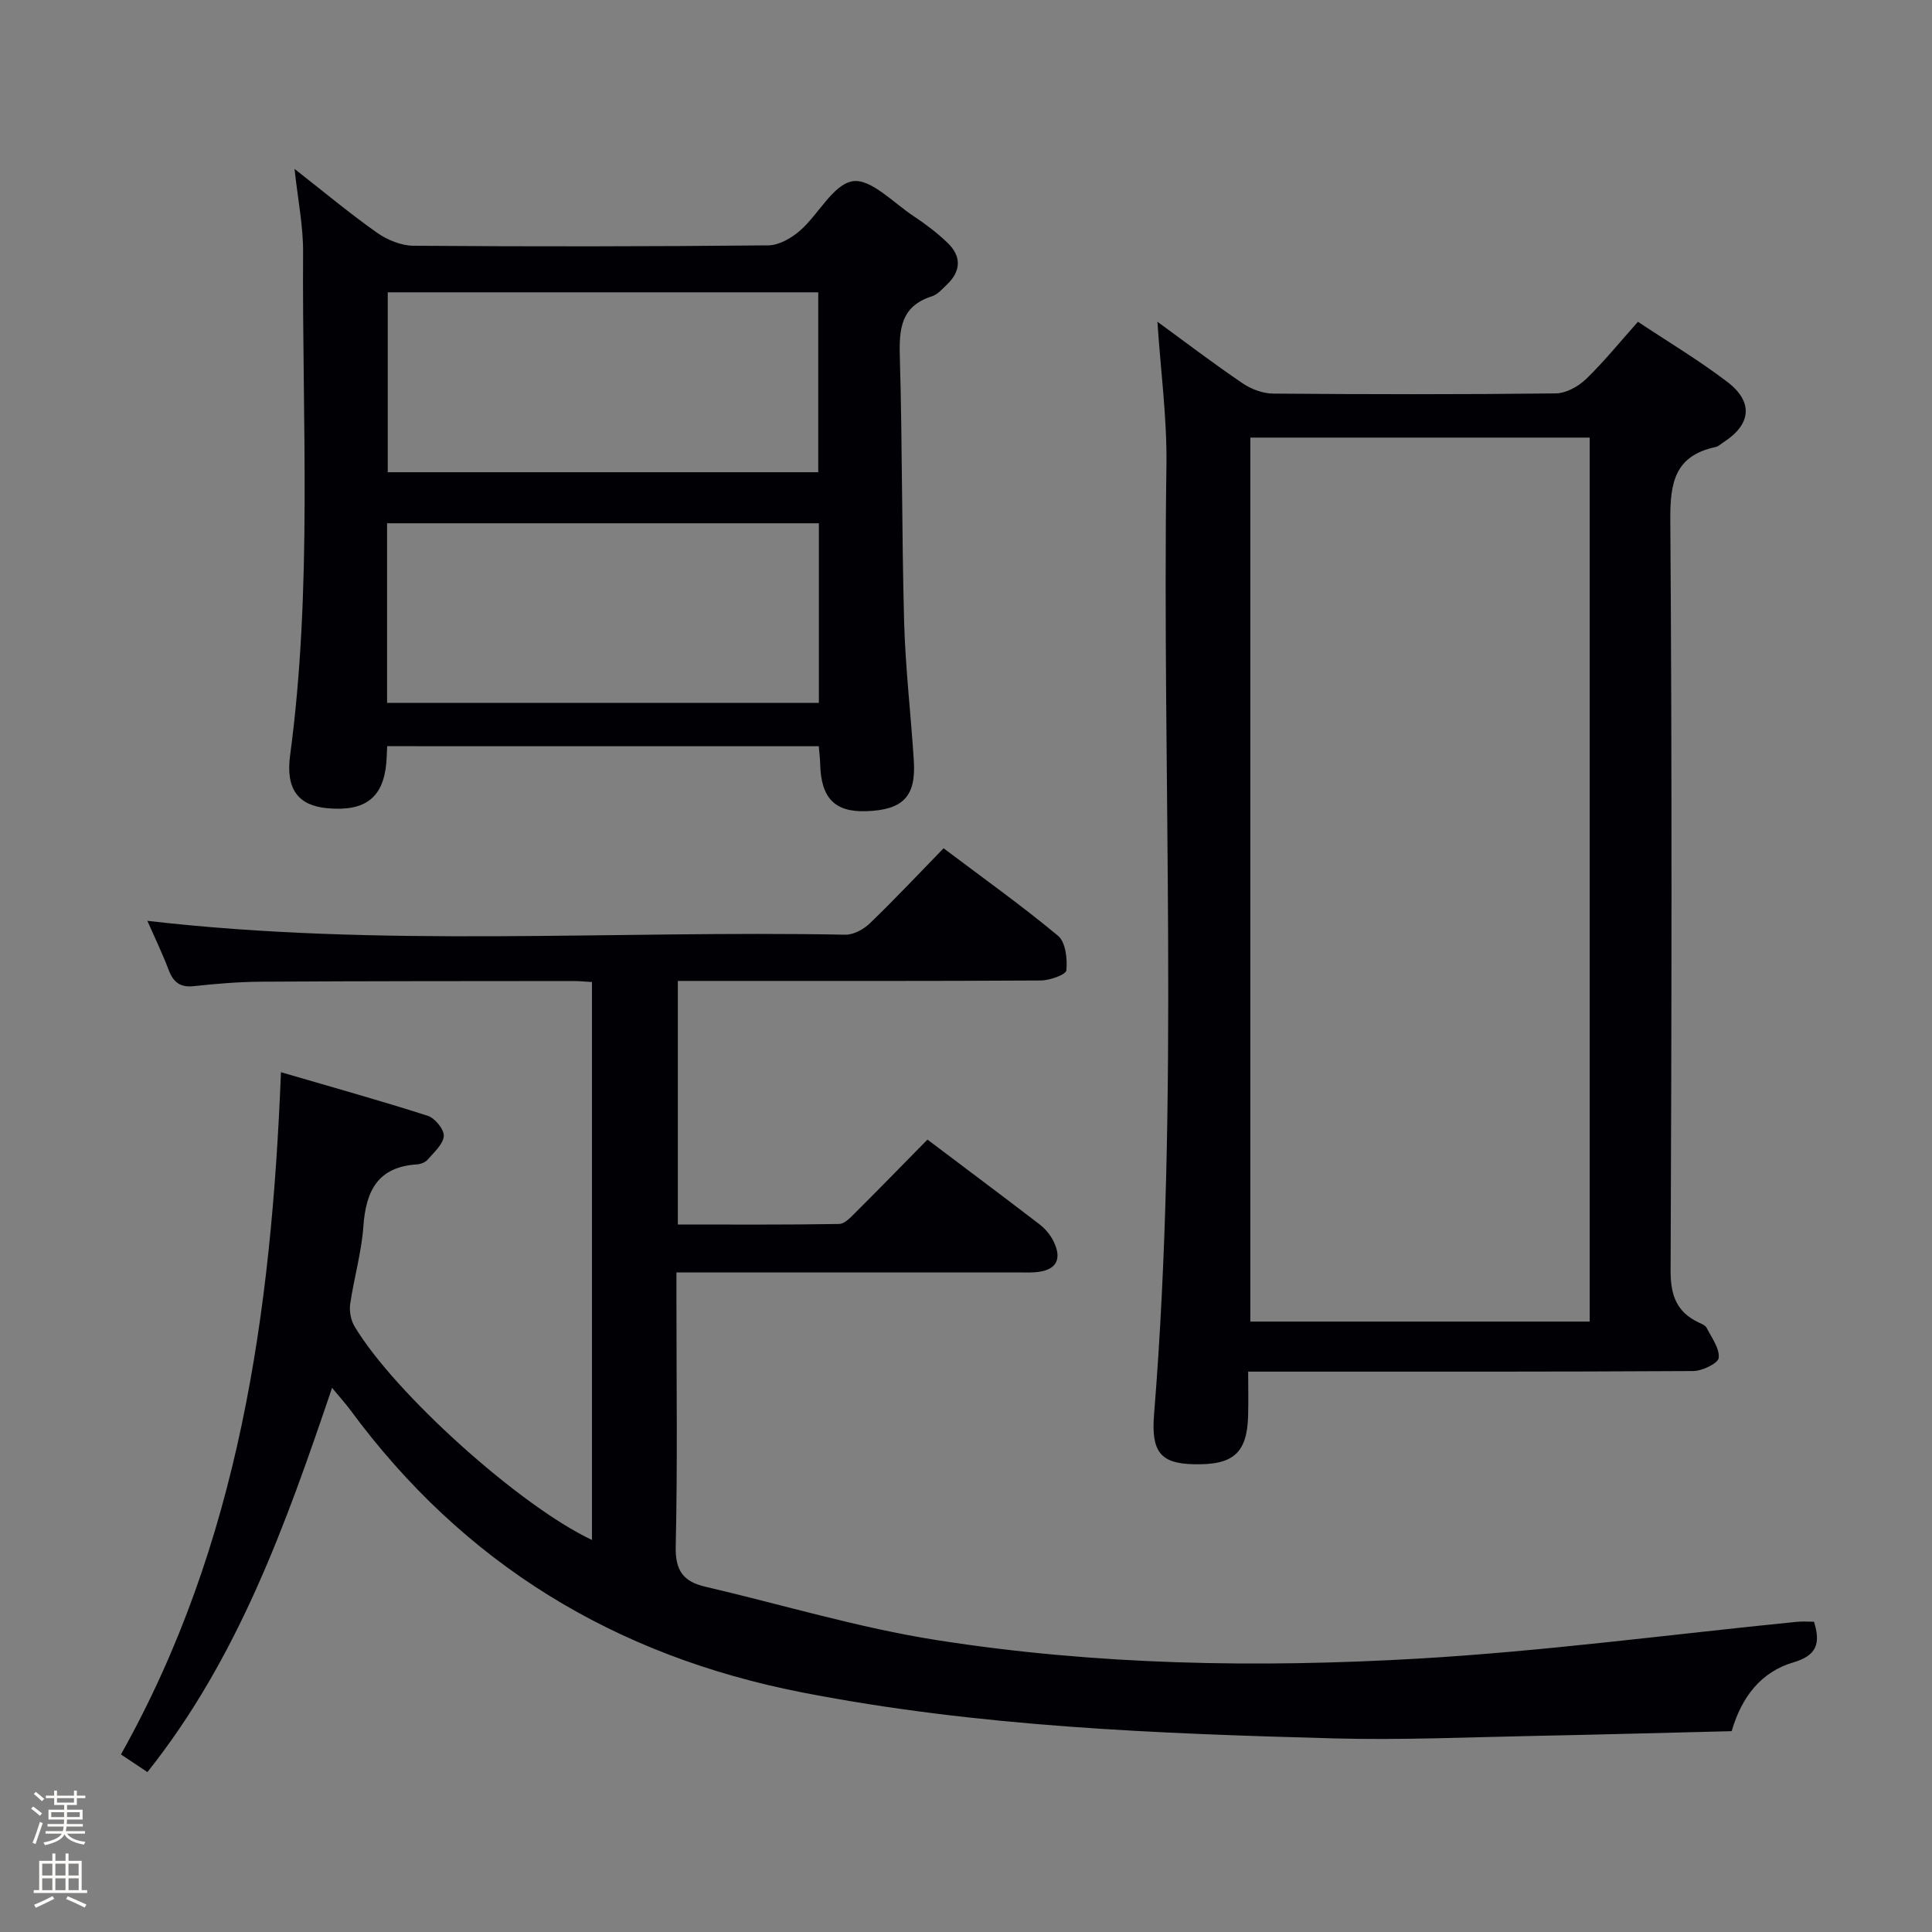 <svg enable-background="new 0 0 400 400" viewBox="0 0 400 400" xmlns="http://www.w3.org/2000/svg"><rect x="0" y="0" width="400" height="400" fill="#808080" stroke="none"/><path d="m6.44 374.46.42-.45c.65.47 1.27.95 1.85 1.44l-.45.49c-.65-.56-1.25-1.06-1.82-1.48m.93 7.33-.63-.26c.55-1.36 1.05-2.8 1.52-4.33.19.1.38.19.59.27-.46 1.29-.95 2.73-1.48 4.32m-.38-10.38.44-.42c.43.34 1.01.82 1.74 1.44l-.49.49c-.53-.51-1.09-1.01-1.69-1.51m2.5.35h1.72v-1.04h.59v1.04h3.52v-1.04h.59v1.04h1.75v.53h-1.75v1.42h-2.03v.97h3.22v2.03h-3.24c0 .35-.01.66-.03.93h3.32v.53h-3.37c-.03.27-.08.58-.15.94h3.96v.53h-3.71c.67.92 1.93 1.48 3.79 1.68-.13.24-.23.44-.29.59-2.13-.38-3.48-1.08-4.04-2.12-.43.97-1.77 1.72-4.03 2.23-.09-.19-.2-.37-.33-.55 2.1-.42 3.37-1.03 3.81-1.83h-3.36v-.53h3.58c.08-.29.13-.61.16-.94h-3.33v-.53h3.39c.02-.27.04-.58.04-.93h-3.23v-2.03h3.25v-.97h-2.07v-1.42h-1.73zm1.12 3.44v1h2.65c.01-.3.02-.44.01-.4v-.25-.35zm1.19-2h3.52v-.91h-3.52zm4.71 2h-2.63v.59c0 .15-.01.28-.01.4h2.64z" fill="#fcfbfa"/><path d="m13.56 383.74h.63v1.52h2.72v6.07h1.13v.6h-11.06v-.6h1.13v-6.07h2.73v-1.52h.63v1.52h2.1v-1.52zm-2.69 8.83.38.56c-1.24.63-2.53 1.25-3.85 1.85-.1-.21-.21-.42-.34-.63 1.36-.55 2.63-1.15 3.81-1.78m-2.13-4.27h2.1v-2.45h-2.1zm0 3.04h2.1v-2.46h-2.1zm2.72-3.04h2.1v-2.45h-2.1zm0 3.04h2.1v-2.46h-2.1zm6.07 3.6c-1.41-.71-2.7-1.3-3.86-1.78l.35-.56c1.45.62 2.75 1.19 3.88 1.72zm-1.25-9.09h-2.1v2.45h2.1zm-2.09 5.49h2.1v-2.46h-2.1z" fill="#fcfbfa"/><g fill="#010105"><path d="m375.57 335.76c1.45 4.62.45 7.02-4.25 8.41-6.65 1.96-10.69 7.03-12.8 14.25-13.54.33-27.16.71-40.79.98-13.81.27-27.64.89-41.44.52-36.87-1-73.67-2.4-110.1-9.5-38.92-7.59-70.18-26.62-93.67-58.51-.98-1.32-2.09-2.55-3.77-4.57-9.62 28.42-19.48 56.01-38.23 79.55-1.84-1.22-3.46-2.31-5.48-3.65 24.49-43.65 31.15-91.37 33.13-141.25 10.51 3.07 20.52 5.86 30.41 9.03 1.48.48 3.4 2.84 3.3 4.19-.13 1.71-2.03 3.36-3.35 4.89-.49.57-1.47.93-2.25.98-8.04.52-10.52 5.46-11.04 12.76-.38 5.42-1.96 10.76-2.74 16.17-.21 1.48.14 3.32.91 4.61 8.24 13.83 34.29 37.24 49.15 44.21 0-38.5 0-76.84 0-115.51-1.42-.08-2.71-.22-3.99-.21-21.5.02-43 .01-64.49.14-4.65.03-9.31.42-13.93.92-2.83.31-4.25-.78-5.22-3.33-1.33-3.49-2.96-6.87-4.42-10.19 48.35 5.6 96.48 1.94 144.5 2.87 1.7.03 3.8-1.11 5.09-2.36 5.15-4.97 10.06-10.19 15.26-15.53 8.19 6.17 16.18 11.86 23.7 18.12 1.57 1.31 1.95 4.79 1.72 7.15-.09.9-3.44 2.09-5.32 2.1-23.16.14-46.33.09-69.49.09-1.79 0-3.57 0-5.63 0v50.43c11.17 0 22.29.08 33.39-.11 1.2-.02 2.51-1.49 3.53-2.51 4.94-4.92 9.8-9.92 14.76-14.96 8.06 6.08 15.65 11.75 23.16 17.51 1.15.88 2.2 2.1 2.86 3.38 2.04 4.01.6 6.32-3.94 6.59-1.16.07-2.33.02-3.5.02-21.33 0-42.66 0-64 0-1.97 0-3.94 0-6.55 0v5.79c0 17 .24 34-.15 50.99-.11 4.98 1.61 7.24 6.09 8.28 15.99 3.73 31.8 8.53 47.98 11.07 32.99 5.18 66.36 5.76 99.61 3.83 26.17-1.52 52.23-5.01 78.34-7.61 1.15-.13 2.3-.03 3.65-.03z"/><path d="m239.63 66.61c5.86 4.28 11.64 8.68 17.64 12.75 1.79 1.21 4.2 2.12 6.33 2.13 19.5.16 38.99.19 58.49-.04 2.13-.02 4.66-1.41 6.26-2.95 3.7-3.56 6.95-7.6 10.77-11.88 6.25 4.16 12.65 7.98 18.53 12.47 5.43 4.15 4.89 8.79-.78 12.45-.56.36-1.09.89-1.71 1.02-8.35 1.8-9.4 7.28-9.34 15.03.37 51.82.27 103.65.06 155.47-.02 5.11 1.24 8.58 5.82 10.75.6.28 1.38.59 1.64 1.1 1.03 2.04 2.71 4.25 2.5 6.22-.12 1.13-3.41 2.72-5.29 2.73-28.66.17-57.32.12-85.98.12-1.82 0-3.64 0-6.15 0 0 3.25.07 6.2-.01 9.14-.22 7.78-3.1 10.28-11.46 10.03-6.52-.19-8.65-2.44-8.02-10.23 5.3-65.53 1.63-131.17 2.57-196.75.12-9.69-1.2-19.42-1.87-29.56zm19.24 23.99v183.02h70.26c0-61.17 0-122.02 0-183.02-23.59 0-46.72 0-70.26 0z"/><path d="m80.16 154.49c-.07 1.42-.08 2.41-.17 3.4-.64 7.29-4.38 10.17-12.25 9.44-5.97-.55-8.62-3.92-7.68-10.92 4.65-34.65 2.47-69.48 2.69-104.24.03-5.4-1.08-10.81-1.77-17.2 6.11 4.78 11.42 9.22 17.06 13.2 2.13 1.5 5.02 2.69 7.57 2.71 24.49.18 48.98.16 73.46-.08 2.25-.02 4.85-1.54 6.63-3.11 3.81-3.36 6.83-9.54 10.85-10.17 3.73-.58 8.42 4.46 12.57 7.21 2.48 1.64 4.9 3.47 7.04 5.52 2.91 2.78 2.86 5.84-.1 8.66-.96.91-1.94 2.07-3.12 2.44-6.39 2.02-6.81 6.7-6.64 12.47.53 18.3.39 36.62.89 54.92.26 9.62 1.41 19.22 2.01 28.84.46 7.36-2.28 10.12-9.88 10.37-6.5.21-9.34-2.71-9.51-9.77-.03-1.13-.17-2.26-.29-3.68-29.78-.01-59.35-.01-89.36-.01zm89.25-56.72c0-12.83 0-25.05 0-37.25-29.96 0-59.51 0-89.13 0v37.25zm-89.27 47.75h89.4c0-12.53 0-24.75 0-37.18-29.91 0-59.58 0-89.4 0z"/></g></svg>